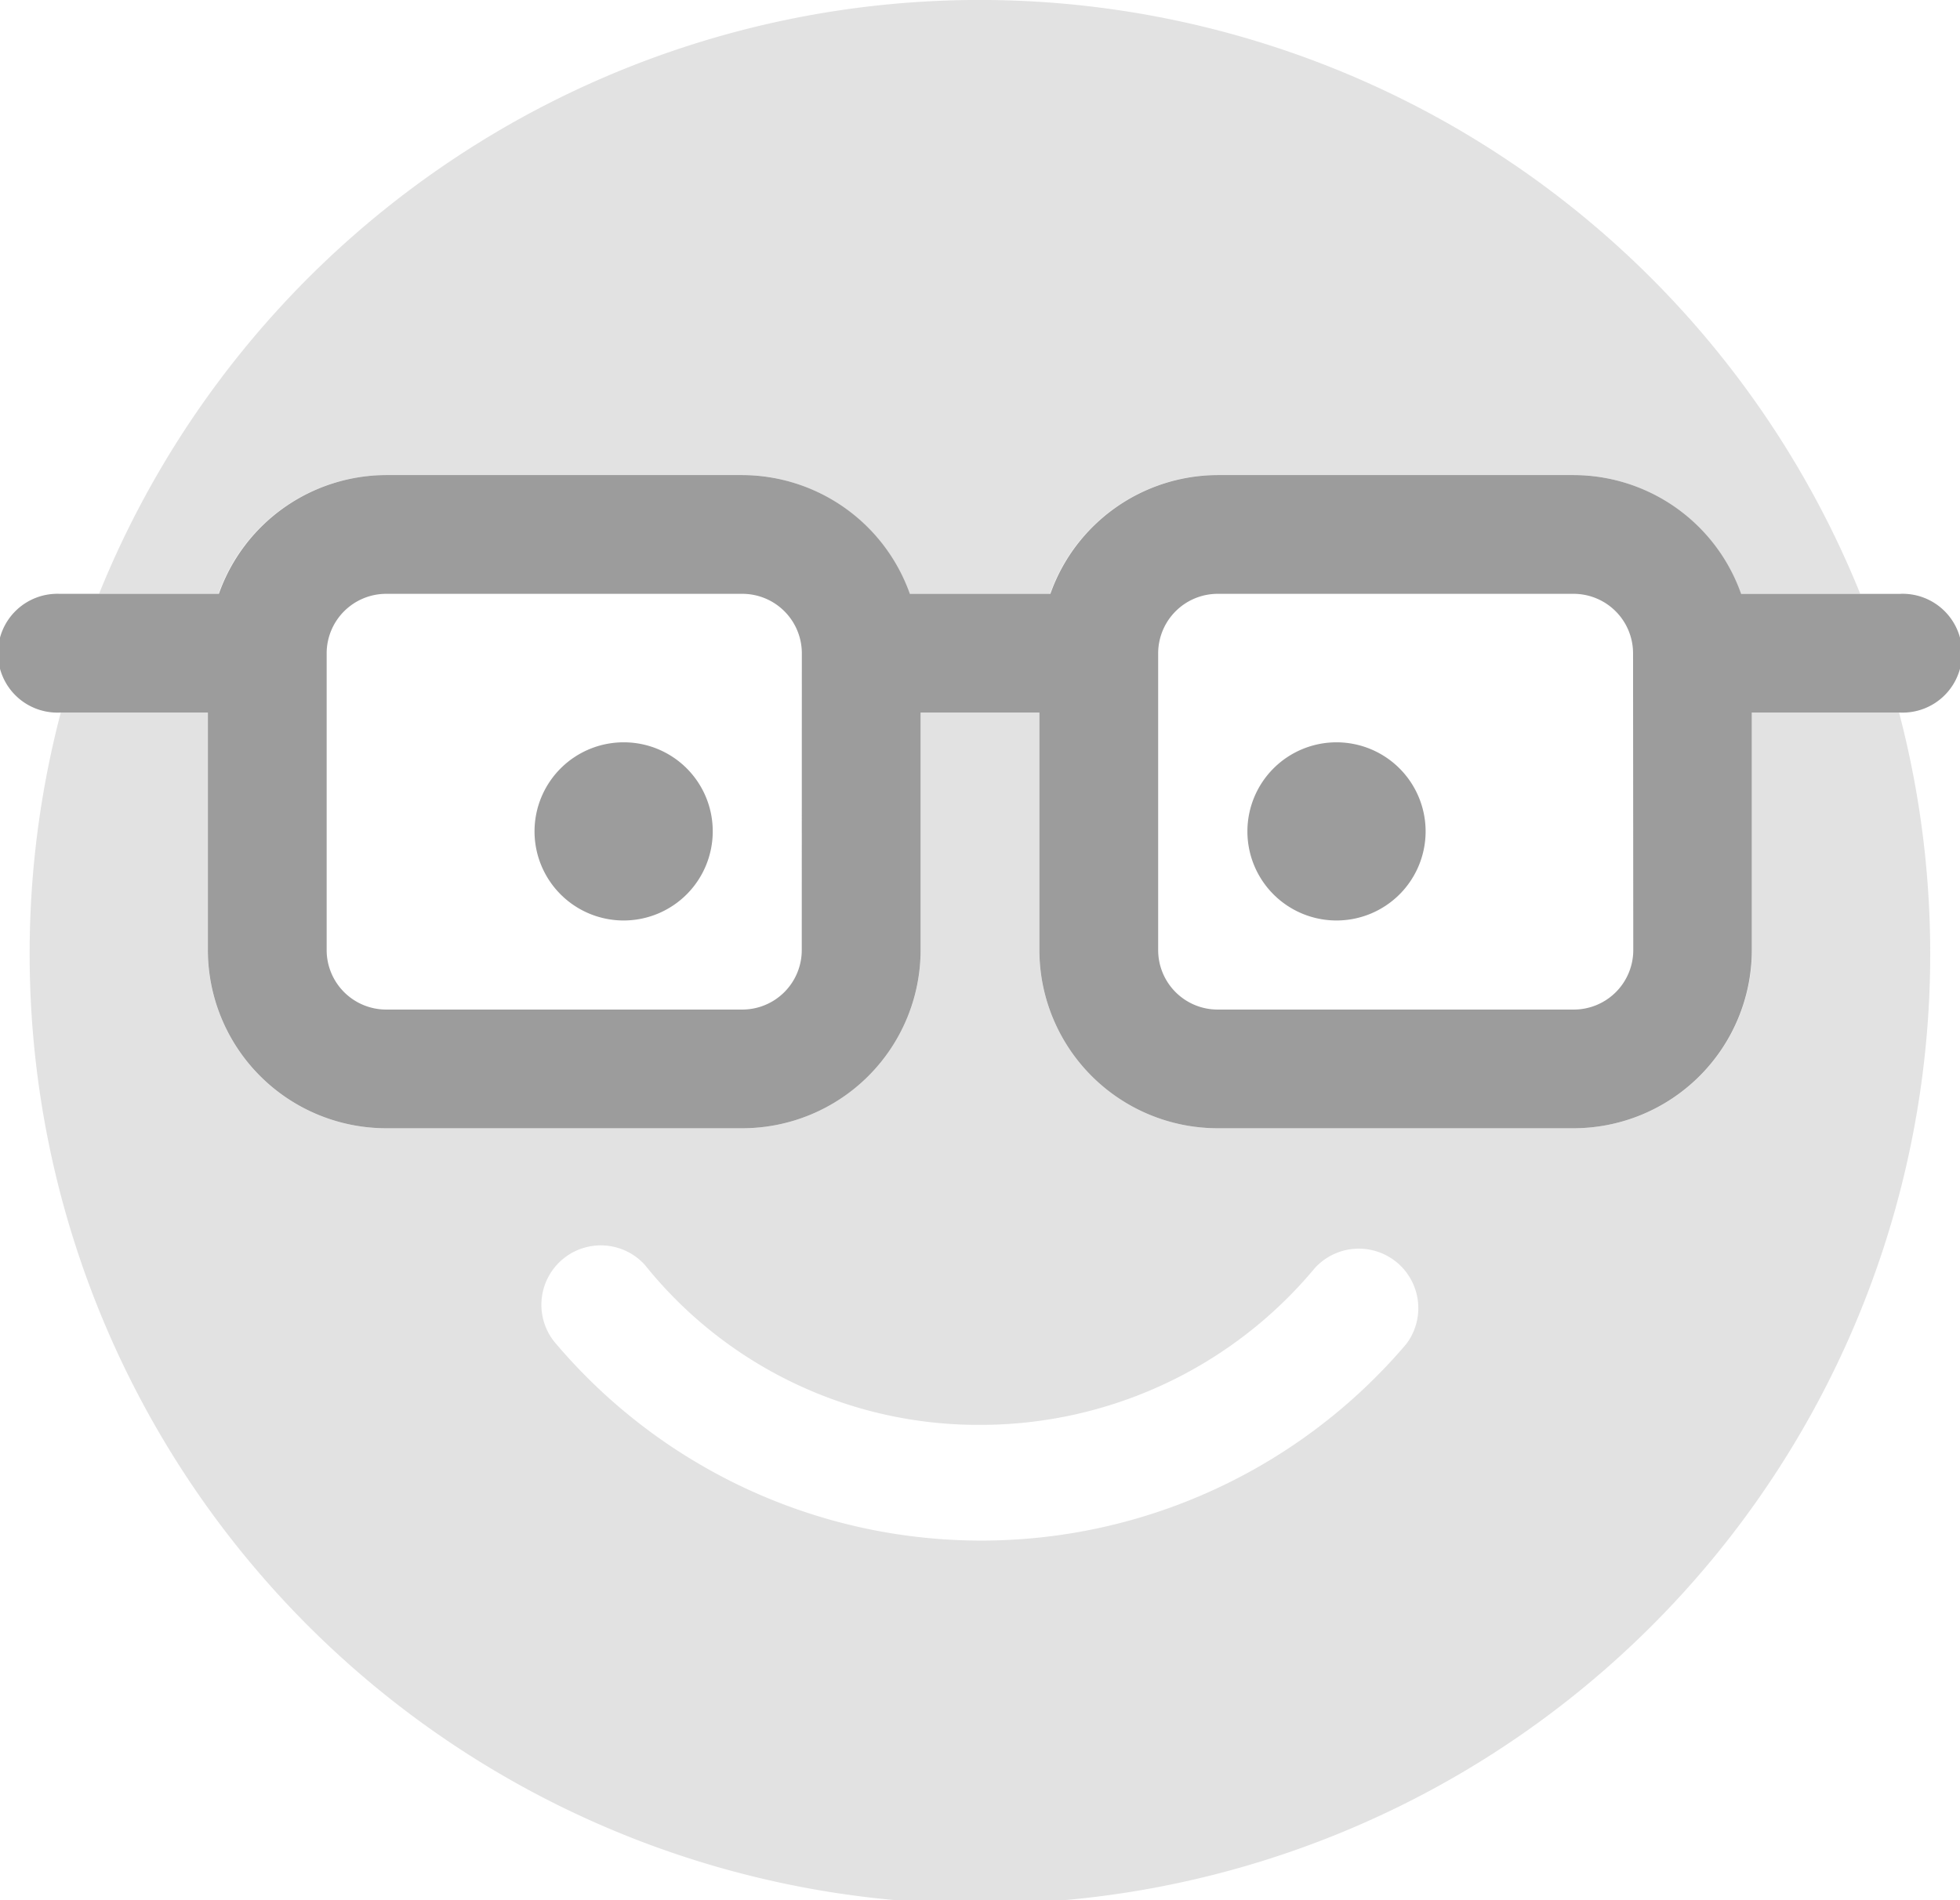 <svg xmlns="http://www.w3.org/2000/svg" width="27.277" height="26.45" viewBox="0 0 27.277 26.45">
  <g id="face-glasses-duotone" opacity="0.663">
    <path id="Path_3792" data-name="Path 3792" d="M58.016,9.919H55.97v3.306a2.482,2.482,0,0,1-2.48,2.48H48.531a2.482,2.482,0,0,1-2.48-2.48V9.919H44.4v3.306a2.482,2.482,0,0,1-2.48,2.48H36.959a2.48,2.48,0,0,1-2.48-2.48V9.919H32.433a13.225,13.225,0,1,0,25.583,0Zm-6.861,8.793a7.761,7.761,0,0,1-11.861-.044.827.827,0,0,1,1.269-1.059,5.945,5.945,0,0,0,4.661,2.225,6.053,6.053,0,0,0,4.66-2.181A.828.828,0,0,1,51.156,18.711Zm-14.2-12.1h4.959a2.476,2.476,0,0,1,2.327,1.653H46.2a2.478,2.478,0,0,1,2.328-1.653h4.959a2.476,2.476,0,0,1,2.327,1.653h1.661a13.217,13.217,0,0,0-24.509,0h1.661A2.477,2.477,0,0,1,36.959,6.613Z" transform="translate(-31.587)" fill="#d3d3d3"/>
    <path id="Path_3793" data-name="Path 3793" d="M32.679,131.72a1.24,1.24,0,1,0,1.24,1.24A1.237,1.237,0,0,0,32.679,131.72Zm17.771-2.066H48.231A2.477,2.477,0,0,0,45.9,128H40.945a2.476,2.476,0,0,0-2.327,1.653H36.662A2.483,2.483,0,0,0,34.332,128H29.373a2.476,2.476,0,0,0-2.327,1.653H24.827a.827.827,0,1,0,0,1.653h2.066v3.306a2.482,2.482,0,0,0,2.48,2.48h4.959a2.482,2.482,0,0,0,2.48-2.48v-3.306h1.653v3.306a2.482,2.482,0,0,0,2.48,2.48H45.9a2.482,2.482,0,0,0,2.48-2.48v-3.306H50.45a.827.827,0,1,0,0-1.653Zm-15.292,4.959a.828.828,0,0,1-.827.827H29.373a.829.829,0,0,1-.827-.827V130.48a.829.829,0,0,1,.827-.827h4.959a.828.828,0,0,1,.827.827Zm11.572,0a.828.828,0,0,1-.827.827H40.945a.828.828,0,0,1-.827-.827V130.48a.829.829,0,0,1,.827-.827H45.9a.828.828,0,0,1,.827.827ZM42.6,131.72a1.24,1.24,0,1,0,1.24,1.24A1.24,1.24,0,0,0,42.6,131.72Z" transform="translate(-24 -121.387)" fill="#696969"/>
  </g>
</svg>
